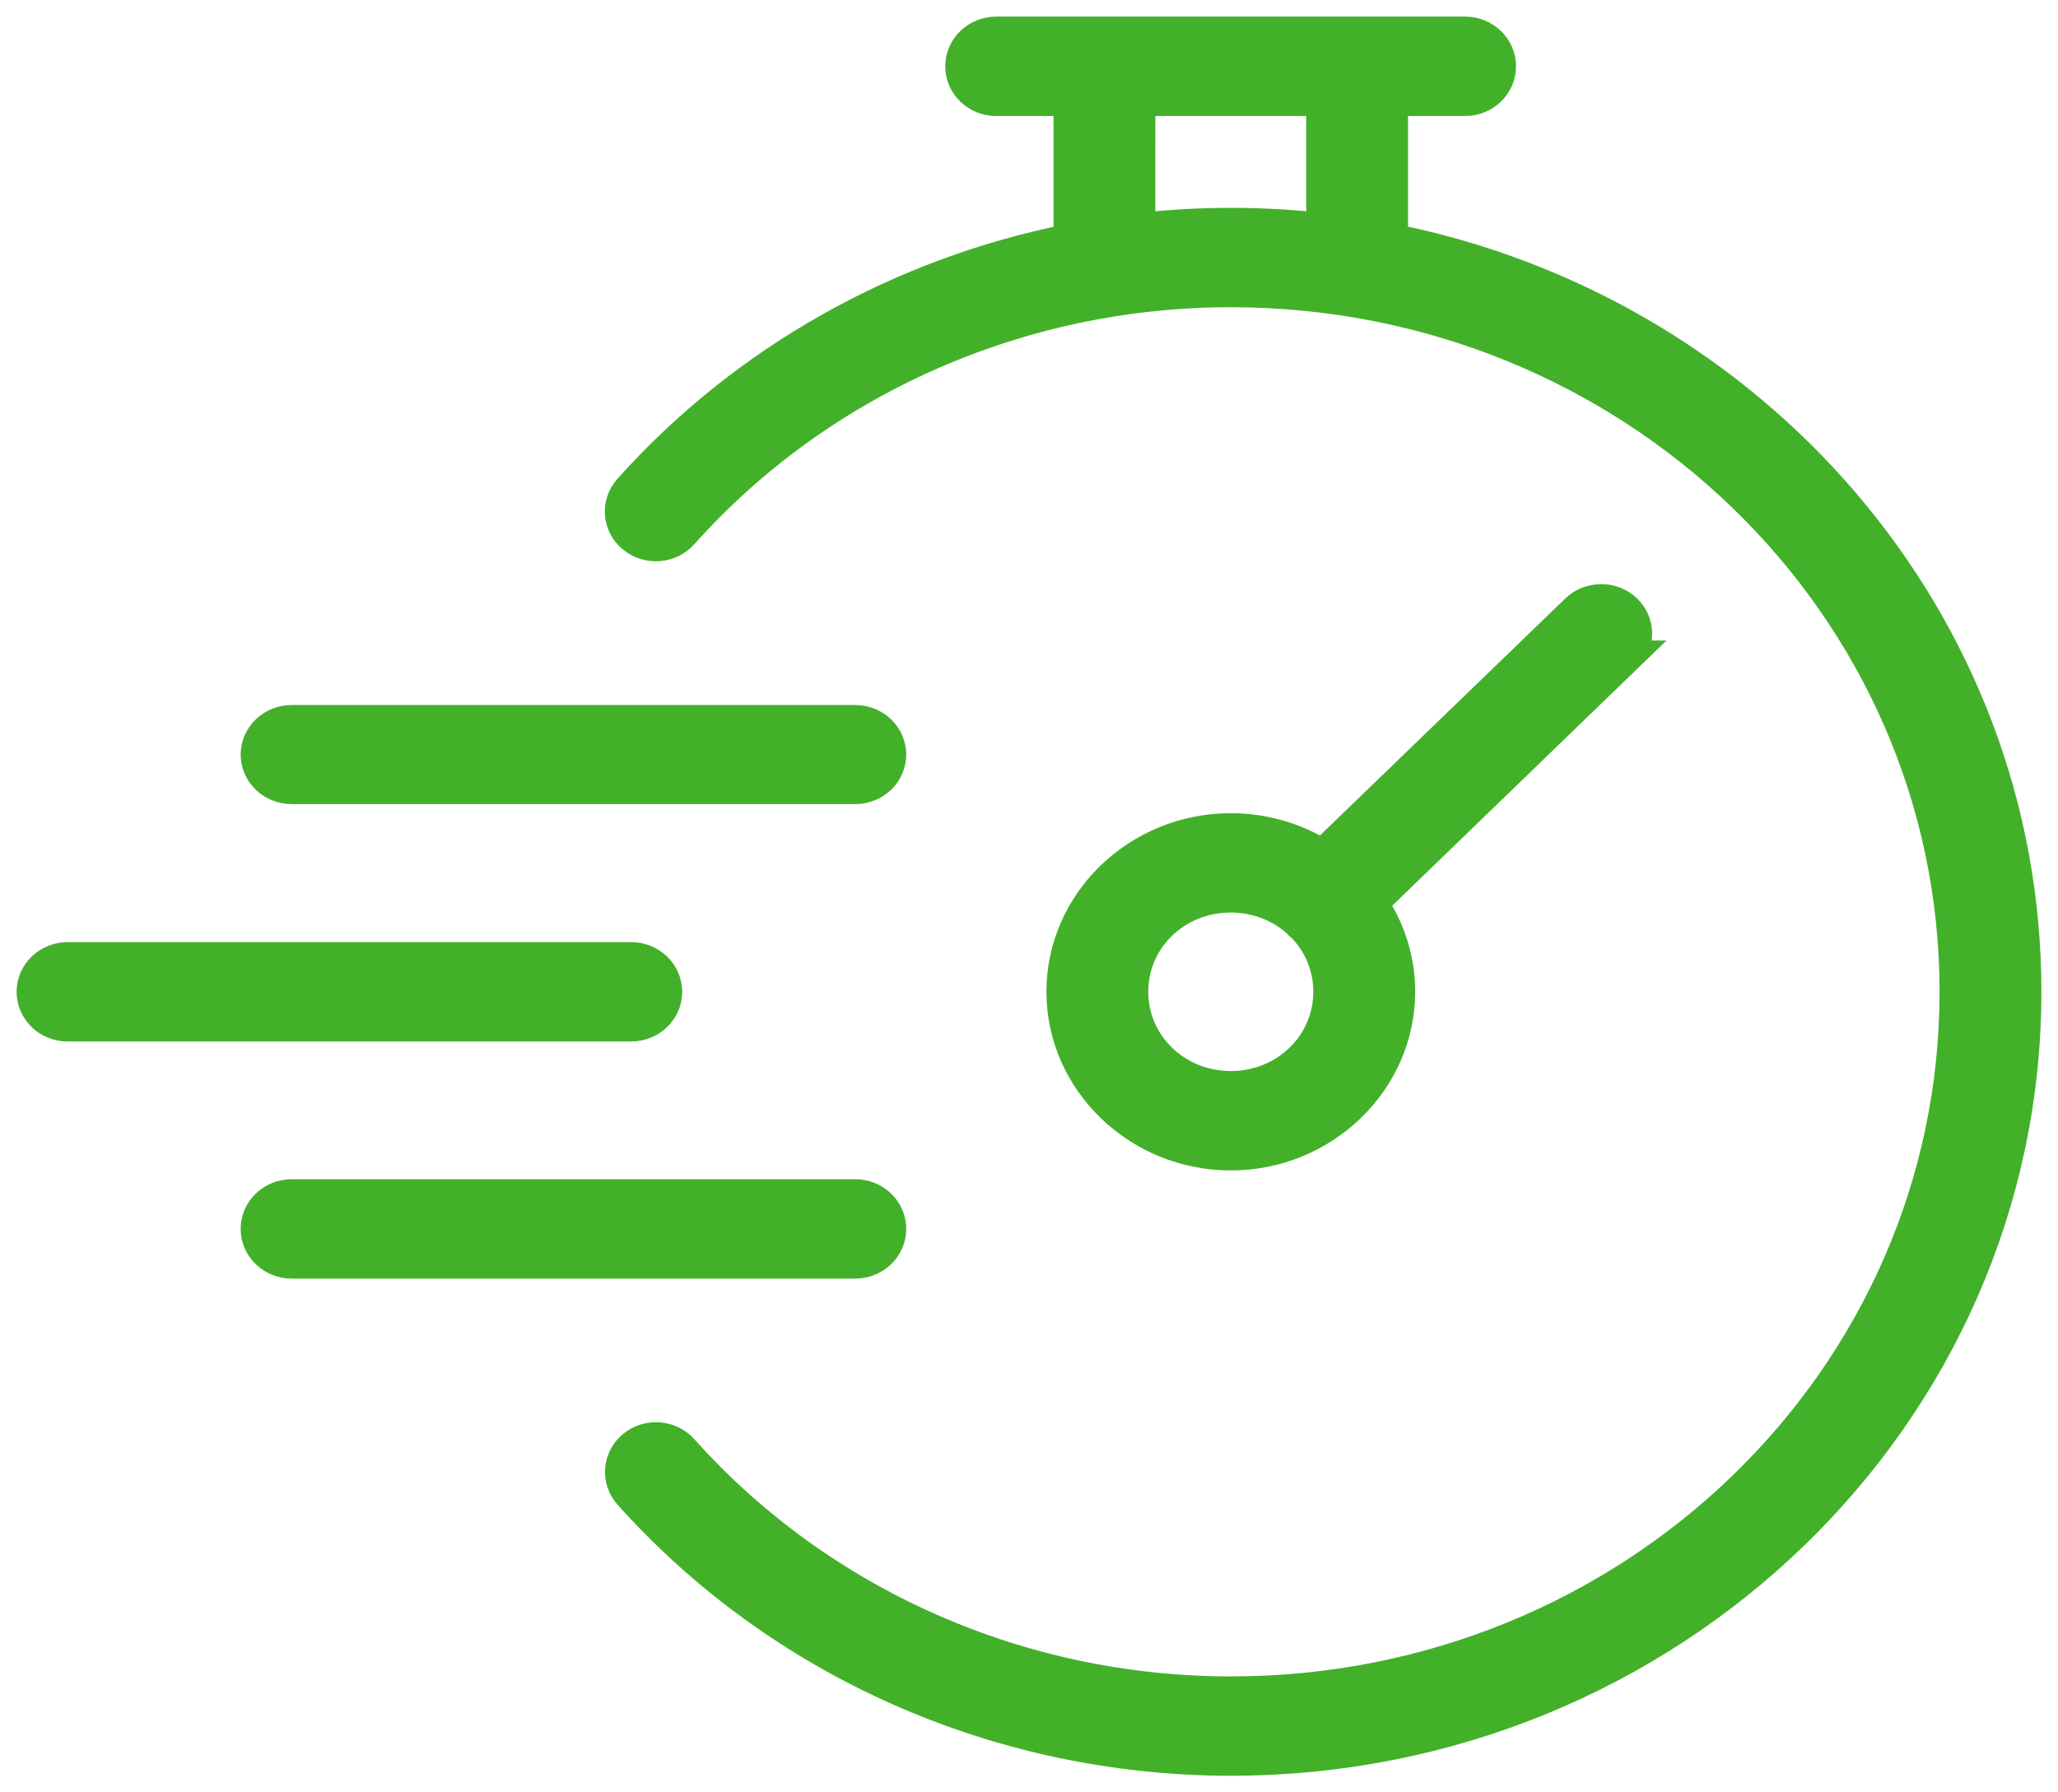 <svg width="62" height="54" viewBox="0 0 62 54" fill="none" xmlns="http://www.w3.org/2000/svg">
<path d="M30.015 1C29.74 1 29.475 1.105 29.28 1.292C29.085 1.48 28.976 1.735 28.977 2.001C28.978 2.266 29.087 2.519 29.282 2.706C29.477 2.893 29.741 2.997 30.015 2.996H32.238V7.241C27.124 8.261 22.446 10.877 18.974 14.759C18.793 14.96 18.703 15.222 18.724 15.488C18.746 15.754 18.876 16 19.087 16.172C19.296 16.344 19.567 16.428 19.84 16.408C20.114 16.387 20.368 16.262 20.546 16.061C24.698 11.417 30.73 8.756 37.079 8.756C49.158 8.756 58.932 18.196 58.932 29.878C58.932 41.559 49.158 51.007 37.079 51.007C30.73 51.007 24.699 48.338 20.546 43.694V43.694C20.172 43.277 19.52 43.231 19.087 43.59C18.879 43.762 18.75 44.007 18.729 44.271C18.707 44.534 18.796 44.795 18.974 44.996C23.517 50.077 30.128 53 37.078 53C50.279 53 61 42.632 61 29.877C61 18.724 52.803 9.401 41.919 7.235V2.995H44.141V2.995C44.71 2.993 45.171 2.549 45.172 2.001C45.173 1.736 45.065 1.482 44.872 1.295C44.678 1.107 44.416 1.001 44.141 1L30.015 1ZM34.307 2.996H39.851V6.918C38.941 6.816 38.016 6.762 37.078 6.762C36.147 6.762 35.222 6.815 34.306 6.918L34.307 2.996ZM48.235 18.099C47.96 18.099 47.696 18.205 47.502 18.393L39.839 25.795C39.044 25.292 38.096 25 37.079 25C34.298 25 32.025 27.194 32.025 29.878C32.025 32.56 34.298 34.763 37.079 34.763C39.861 34.763 42.134 32.56 42.134 29.878C42.134 28.894 41.827 27.977 41.304 27.209L48.969 19.798H48.968C49.164 19.611 49.273 19.357 49.273 19.091C49.273 18.826 49.164 18.572 48.968 18.385C48.773 18.2 48.509 18.097 48.235 18.099L48.235 18.099ZM8.789 21.741C8.514 21.74 8.251 21.844 8.056 22.03C7.861 22.216 7.752 22.469 7.75 22.734C7.752 22.998 7.861 23.251 8.056 23.437C8.251 23.623 8.514 23.727 8.789 23.726H25.763C26.038 23.727 26.301 23.623 26.496 23.437C26.691 23.251 26.8 22.998 26.802 22.734C26.8 22.469 26.691 22.216 26.496 22.03C26.301 21.844 26.038 21.74 25.763 21.741H8.789ZM37.079 26.993C37.867 26.993 38.58 27.282 39.111 27.756C39.135 27.785 39.16 27.813 39.186 27.84C39.214 27.865 39.243 27.889 39.273 27.912C39.765 28.424 40.065 29.113 40.065 29.878C40.065 31.487 38.739 32.768 37.079 32.768C35.42 32.768 34.093 31.487 34.093 29.878C34.093 28.268 35.42 26.993 37.079 26.993L37.079 26.993ZM2.039 28.884C1.764 28.884 1.501 28.988 1.306 29.174C1.111 29.36 1.001 29.613 1 29.877C0.999 30.143 1.108 30.398 1.303 30.586C1.498 30.774 1.763 30.879 2.039 30.878H19.013C19.289 30.879 19.553 30.774 19.749 30.586C19.944 30.398 20.053 30.143 20.052 29.877C20.05 29.613 19.941 29.36 19.746 29.174C19.551 28.988 19.288 28.884 19.013 28.884H2.039ZM8.788 36.028C8.513 36.027 8.248 36.132 8.053 36.32C7.858 36.508 7.749 36.763 7.75 37.029C7.751 37.293 7.861 37.546 8.056 37.732C8.25 37.919 8.514 38.023 8.788 38.022H25.763C26.037 38.023 26.301 37.919 26.495 37.732C26.69 37.546 26.8 37.293 26.802 37.029C26.803 36.763 26.694 36.508 26.499 36.32C26.303 36.132 26.039 36.027 25.763 36.028H8.788Z" fill="#43B02A" stroke="#43B02A"/>
</svg>
